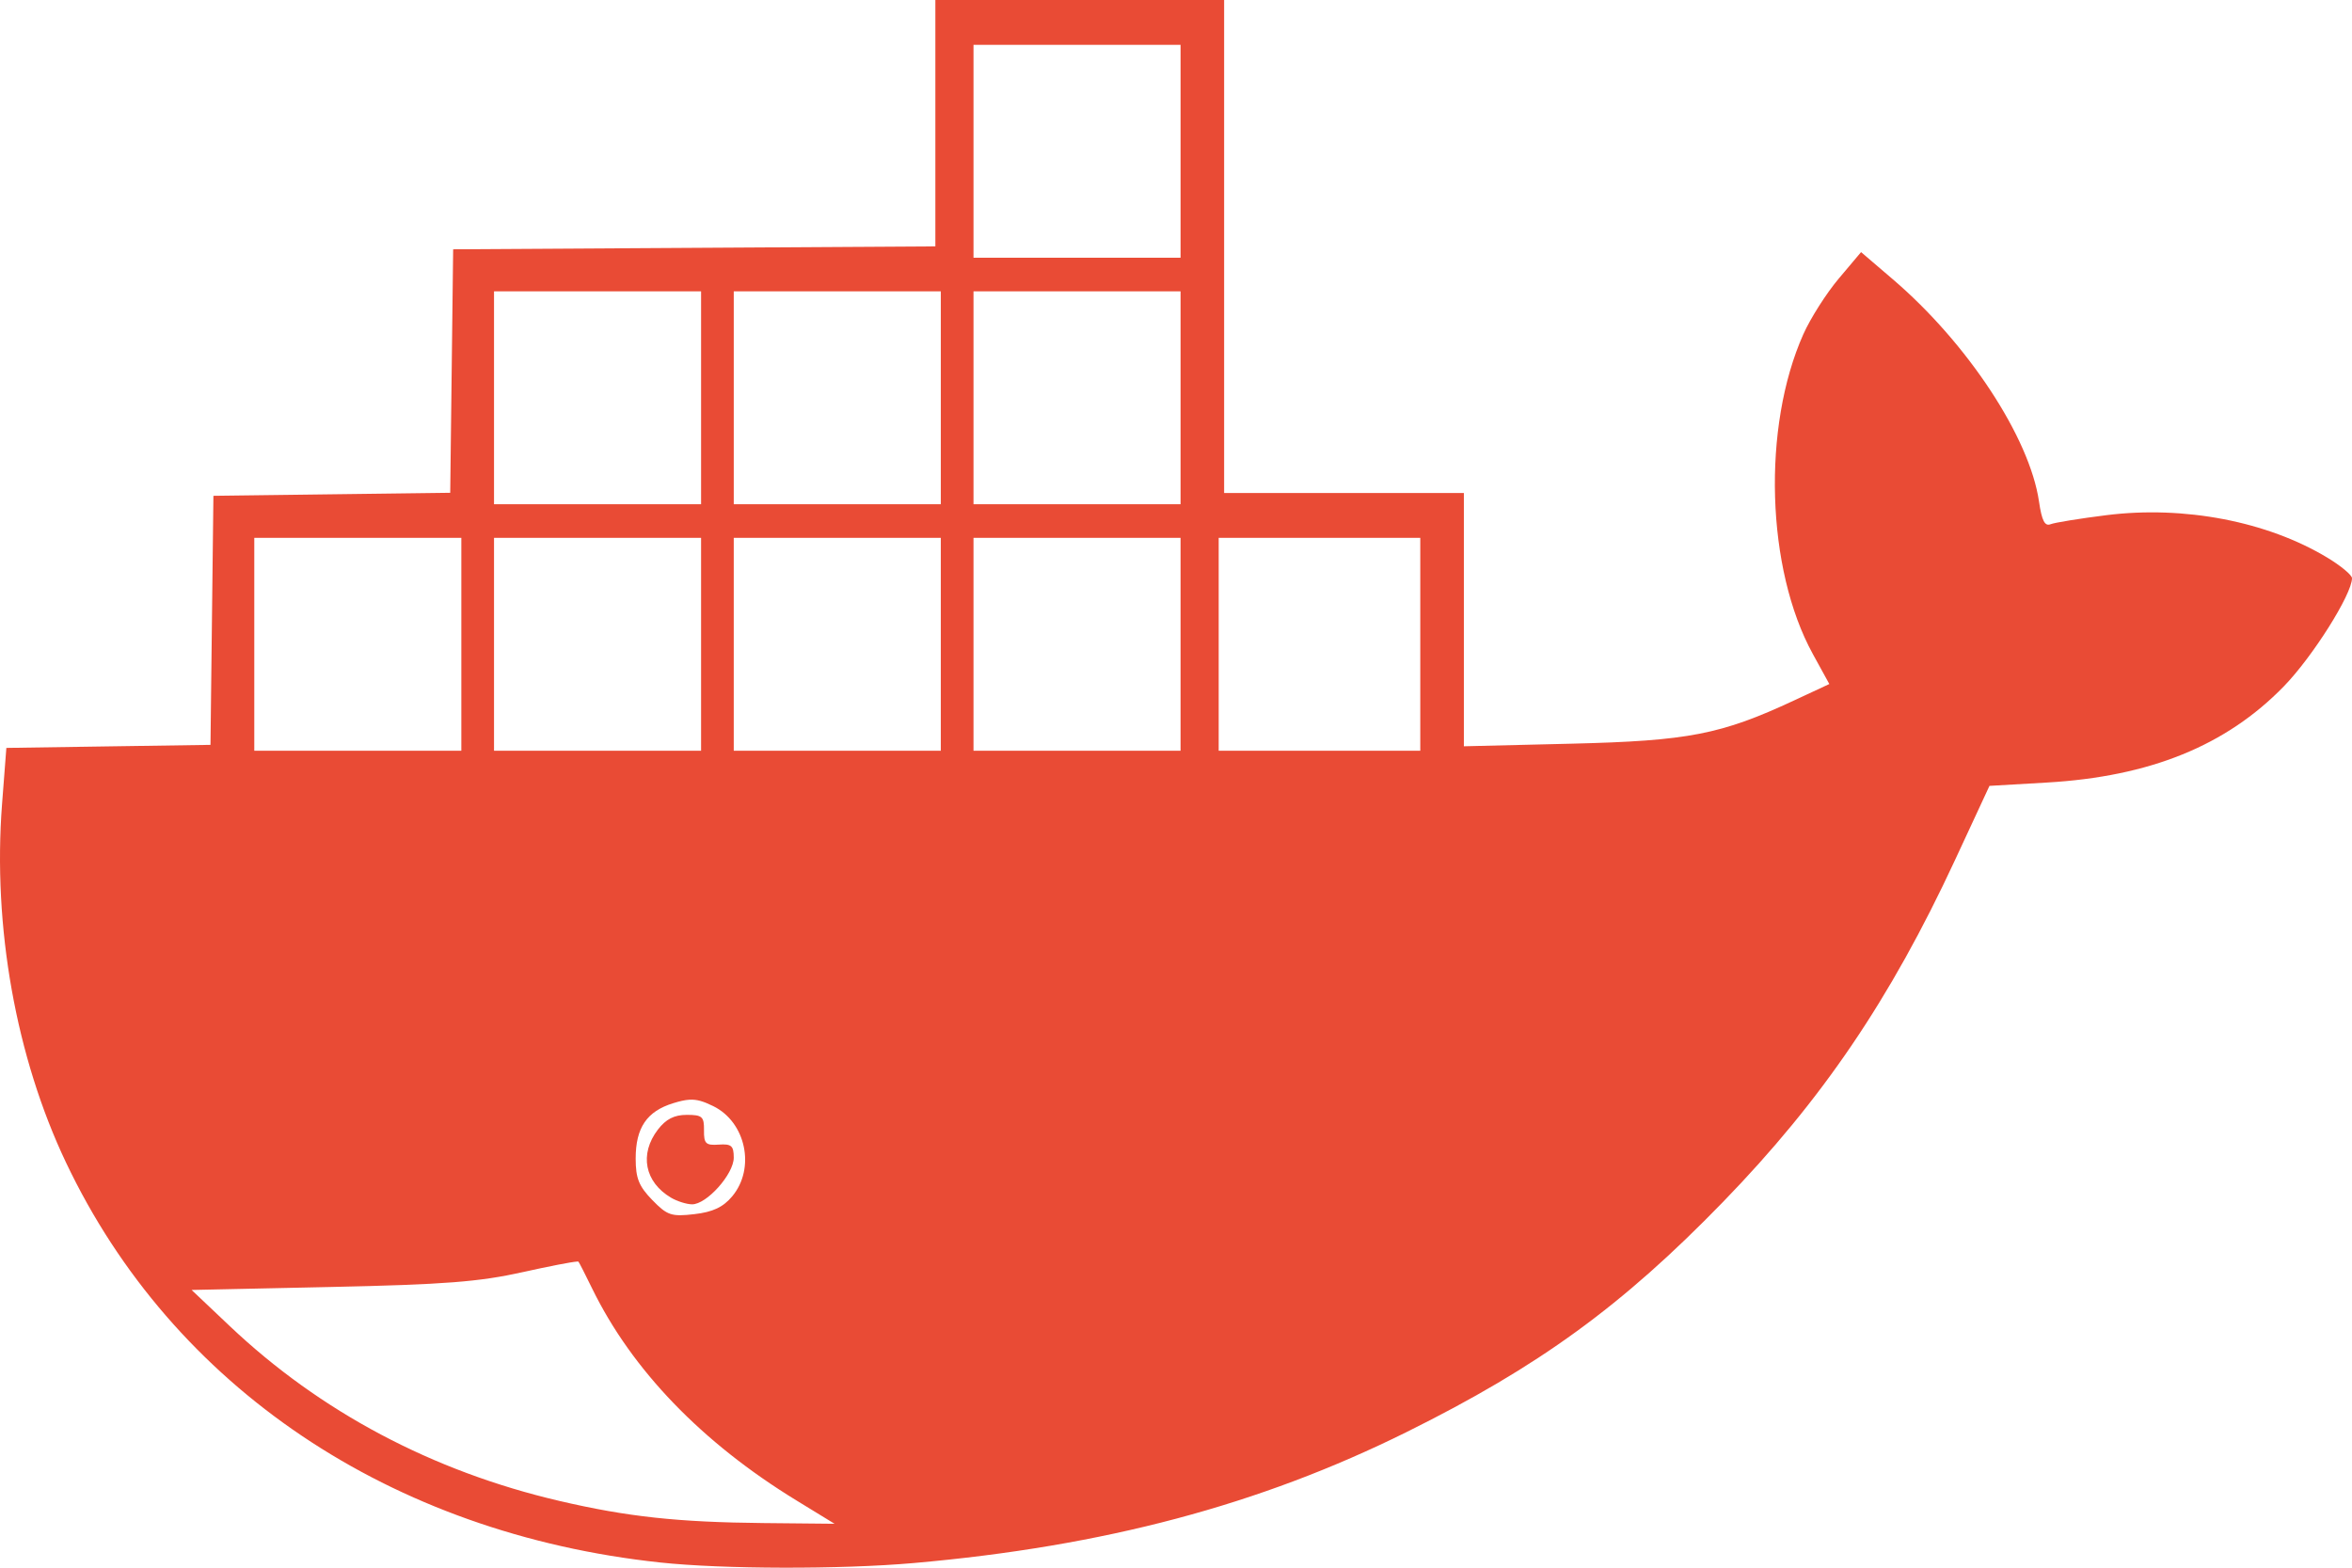 <?xml version="1.0" encoding="UTF-8" standalone="no"?>
<svg
   xmlns:dc="http://purl.org/dc/elements/1.1/"
   xmlns:cc="http://creativecommons.org/ns#"
   xmlns:rdf="http://www.w3.org/1999/02/22-rdf-syntax-ns#"
   xmlns:svg="http://www.w3.org/2000/svg"
   xmlns="http://www.w3.org/2000/svg"
   id="svg2"
   viewBox="0 0 300 200"
   height="200"
   width="300"
   y="0px"
   x="0px"
   preserveAspectRatio="none"
   version="1.1">
  <defs
     id="defs4" />
  <rect
     style="clip-rule:evenodd;display:none;fill:#e7e7e7;fill-rule:evenodd"
     id="rect3-4"
     height="263.333"
     width="334.407"
     display="none"
     y="211.747"
     x="-295.969" />
  <g
     transform="matrix(0.65,0,0,0.672,-1.456,5.21)"
     display="none"
     id="g8-0"
     style="display:none">
    <path
       display="inline"
       d="m 61.093,319.89 c 6.023,0 11.763,-0.157 17.219,-0.464 0.476,-0.026 0.932,-0.063 1.402,-0.092 0.005,-0.002 0.008,-0.002 0.012,-0.002 13.872,-0.855 25.876,-2.708 35.902,-5.57 0.002,-0.002 0.004,-0.002 0.006,-0.002 1.823,-0.521 3.588,-1.07 5.282,-1.656 1.894,-0.657 2.896,-2.725 2.241,-4.618 -0.656,-1.895 -2.722,-2.899 -4.618,-2.24 -12.734,4.412 -29.535,6.842 -50.125,7.298 -0.002,0 -0.004,0 -0.005,0 -10.477,0.232 -21.93,-0.044 -34.352,-0.843 0,0 0,0 -0.001,0 -0.635,-0.038 -1.259,-0.075 -1.9,-0.118 -1.995,-0.128 -3.731,1.374 -3.869,3.375 -0.136,1.999 1.376,3.73 3.375,3.866 2.537,0.173 5.03,0.321 7.49,0.453 0.392,0.021 0.77,0.034 1.158,0.054 l 0,0 c 7.256,0.366 14.194,0.559 20.783,0.559 z"
       id="path10-1"
       style="display:inline;fill:#394d54" />
  </g>
  <rect
     style="clip-rule:evenodd;display:none;fill:#e7e7e7;fill-rule:evenodd"
     id="rect3"
     height="263.333"
     width="334.407"
     display="none"
     y="211.747"
     x="-295.969" />
  <g
     transform="matrix(0.65,0,0,0.672,-1.456,5.21)"
     display="none"
     id="g8"
     style="display:none">
    <path
       display="inline"
       d="m 61.093,319.89 c 6.023,0 11.763,-0.157 17.219,-0.464 0.476,-0.026 0.932,-0.063 1.402,-0.092 0.005,-0.002 0.008,-0.002 0.012,-0.002 13.872,-0.855 25.876,-2.708 35.902,-5.57 0.002,-0.002 0.004,-0.002 0.006,-0.002 1.823,-0.521 3.588,-1.07 5.282,-1.656 1.894,-0.657 2.896,-2.725 2.241,-4.618 -0.656,-1.895 -2.722,-2.899 -4.618,-2.24 -12.734,4.412 -29.535,6.842 -50.125,7.298 -0.002,0 -0.004,0 -0.005,0 -10.477,0.232 -21.93,-0.044 -34.352,-0.843 0,0 0,0 -0.001,0 -0.635,-0.038 -1.259,-0.075 -1.9,-0.118 -1.995,-0.128 -3.731,1.374 -3.869,3.375 -0.136,1.999 1.376,3.73 3.375,3.866 2.537,0.173 5.03,0.321 7.49,0.453 0.392,0.021 0.77,0.034 1.158,0.054 l 0,0 c 7.256,0.366 14.194,0.559 20.783,0.559 z"
       id="path10"
       style="display:inline;fill:#394d54" />
  </g>
  <rect
     x="169.818"
     y="180.346"
     display="none"
     width="211.723"
     height="166.724"
     id="rect3-4-9"
     style="clip-rule:evenodd;display:none;fill:#e7e7e7;fill-rule:evenodd" />
  <g
     style="display:none"
     id="g8-0-9"
     display="none"
     transform="matrix(0.412,0,0,0.425,356.282,49.582)">
    <path
       style="display:inline;fill:#394d54"
       id="path10-1-0"
       d="m 61.093,319.89 c 6.023,0 11.763,-0.157 17.219,-0.464 0.476,-0.026 0.932,-0.063 1.402,-0.092 0.005,-0.002 0.008,-0.002 0.012,-0.002 13.872,-0.855 25.876,-2.708 35.902,-5.57 0.002,-0.002 0.004,-0.002 0.006,-0.002 1.823,-0.521 3.588,-1.07 5.282,-1.656 1.894,-0.657 2.896,-2.725 2.241,-4.618 -0.656,-1.895 -2.722,-2.899 -4.618,-2.24 -12.734,4.412 -29.535,6.842 -50.125,7.298 -0.002,0 -0.004,0 -0.005,0 -10.477,0.232 -21.93,-0.044 -34.352,-0.843 0,0 0,0 -0.001,0 -0.635,-0.038 -1.259,-0.075 -1.9,-0.118 -1.995,-0.128 -3.731,1.374 -3.869,3.375 -0.136,1.999 1.376,3.73 3.375,3.866 2.537,0.173 5.03,0.321 7.49,0.453 0.392,0.021 0.77,0.034 1.158,0.054 l 0,0 c 7.256,0.366 14.194,0.559 20.783,0.559 z"
       display="inline" />
  </g>
  <rect
     x="169.818"
     y="180.346"
     display="none"
     width="211.723"
     height="166.724"
     id="rect3-7"
     style="clip-rule:evenodd;display:none;fill:#e7e7e7;fill-rule:evenodd" />
  <g
     style="display:none"
     id="g8-8"
     display="none"
     transform="matrix(0.412,0,0,0.425,356.282,49.582)">
    <path
       style="display:inline;fill:#394d54"
       id="path10-4"
       d="m 61.093,319.89 c 6.023,0 11.763,-0.157 17.219,-0.464 0.476,-0.026 0.932,-0.063 1.402,-0.092 0.005,-0.002 0.008,-0.002 0.012,-0.002 13.872,-0.855 25.876,-2.708 35.902,-5.57 0.002,-0.002 0.004,-0.002 0.006,-0.002 1.823,-0.521 3.588,-1.07 5.282,-1.656 1.894,-0.657 2.896,-2.725 2.241,-4.618 -0.656,-1.895 -2.722,-2.899 -4.618,-2.24 -12.734,4.412 -29.535,6.842 -50.125,7.298 -0.002,0 -0.004,0 -0.005,0 -10.477,0.232 -21.93,-0.044 -34.352,-0.843 0,0 0,0 -0.001,0 -0.635,-0.038 -1.259,-0.075 -1.9,-0.118 -1.995,-0.128 -3.731,1.374 -3.869,3.375 -0.136,1.999 1.376,3.73 3.375,3.866 2.537,0.173 5.03,0.321 7.49,0.453 0.392,0.021 0.77,0.034 1.158,0.054 l 0,0 c 7.256,0.366 14.194,0.559 20.783,0.559 z"
       display="inline" />
  </g>
  <path
     id="path4209"
     d="m 119.306,5.102e-5 0,15.716 0,15.717 L 88.553,31.618 57.8,31.805 57.613,47.337 57.426,62.868 42.324,63.061 27.221,63.254 27.034,79.139 26.848,95.027 13.83,95.221 0.812,95.416 0.263,102.564 c -1.203,15.641 1.765,32.291 8.154,45.743 13.606,28.647 41.373,47.341 75.793,51.03 7.971,0.854 23.025,0.889 32.316,0.072 24.285,-2.133 44.121,-7.405 62.895,-16.717 16.858,-8.361 27.471,-16.08 40.337,-29.337 12.651,-13.036 21.35,-25.857 29.611,-43.644 l 4.39,-9.452 7.309,-0.424 c 13.173,-0.763 22.874,-4.701 30.244,-12.28 C 294.979,83.784 300,75.813 300,73.764 c 0,-0.399 -1.423,-1.584 -3.161,-2.631 -7.658,-4.616 -18.244,-6.65 -28.153,-5.411 -3.385,0.423 -6.6,0.945 -7.143,1.159 -0.728,0.287 -1.112,-0.471 -1.465,-2.891 -1.19,-8.16 -9.092,-20.183 -18.635,-28.35 l -4.063,-3.477 -2.86,3.395 c -1.573,1.867 -3.6,5.057 -4.505,7.087 -5.274,11.834 -4.737,29.946 1.209,40.781 l 2.107,3.839 -4.489,2.093 c -9.331,4.351 -13.48,5.157 -28.398,5.518 l -13.726,0.332 0,-16.155 0,-16.155 -15.29,0 -15.29,0 0,-31.448 0,-31.448 -18.417,0 -18.417,0 z m 4.865,5.718 13.205,0 13.205,0 0,13.58 0,13.58 -13.205,0 -13.205,0 0,-13.58 0,-13.58 z M 63.013,37.166 l 13.205,0 13.205,0 0,13.58 0,13.58 -13.205,0 -13.205,0 0,-13.58 0,-13.58 z m 30.579,0 13.205,0 13.205,0 0,13.58 0,13.58 -13.205,0 -13.205,0 0,-13.58 0,-13.58 z m 30.579,0 13.205,0 13.205,0 0,13.58 0,13.58 -13.205,0 -13.205,0 0,-13.58 0,-13.58 z m -91.737,31.448 13.205,0 13.205,0 0,13.58 0,13.58 -13.205,0 -13.205,0 0,-13.58 0,-13.58 z m 30.579,0 13.205,0 13.205,0 0,13.58 0,13.58 -13.205,0 -13.205,0 0,-13.58 0,-13.58 z m 30.579,0 13.205,0 13.205,0 0,13.58 0,13.58 -13.205,0 -13.205,0 0,-13.58 0,-13.58 z m 30.579,0 13.205,0 13.205,0 0,13.58 0,13.58 -13.205,0 -13.205,0 0,-13.58 0,-13.58 z m 31.274,0 12.857,0 12.857,0 0,13.58 0,13.58 -12.857,0 -12.857,0 0,-13.58 0,-13.58 z m -67.527,71.685 c 0.97,-0.06 1.784,0.195 3.046,0.811 4.18,2.04 5.424,7.935 2.431,11.514 -1.158,1.384 -2.463,2 -4.831,2.274 -2.928,0.339 -3.452,0.163 -5.363,-1.802 -1.712,-1.761 -2.119,-2.775 -2.119,-5.291 0,-3.935 1.418,-6.026 4.79,-7.065 0.825,-0.254 1.464,-0.405 2.046,-0.441 z m -0.33,1.932 c -1.587,0 -2.653,0.546 -3.676,1.883 -2.385,3.118 -1.69,6.697 1.687,8.688 0.764,0.451 1.962,0.83 2.66,0.842 1.861,0.032 5.332,-3.844 5.332,-5.954 0,-1.517 -0.298,-1.778 -1.911,-1.664 -1.659,0.117 -1.908,-0.124 -1.884,-1.83 0.024,-1.743 -0.226,-1.966 -2.208,-1.966 z m -13.98,18.717 c 0.103,-0.006 0.163,-0.004 0.175,0.01 0.098,0.116 0.885,1.659 1.748,3.428 5.077,10.397 13.997,19.652 26.052,27.033 l 4.865,2.978 -9.035,-0.089 C 86.429,194.199 80.027,193.506 71.353,191.483 55.168,187.709 40.848,180.111 29.306,169.177 l -4.865,-4.608 17.722,-0.38 c 14.534,-0.311 18.956,-0.653 24.582,-1.91 3.302,-0.737 6.14,-1.286 6.863,-1.333 z"
     style="fill:#e94b35;fill-opacity:1;stroke:none" />
</svg>
